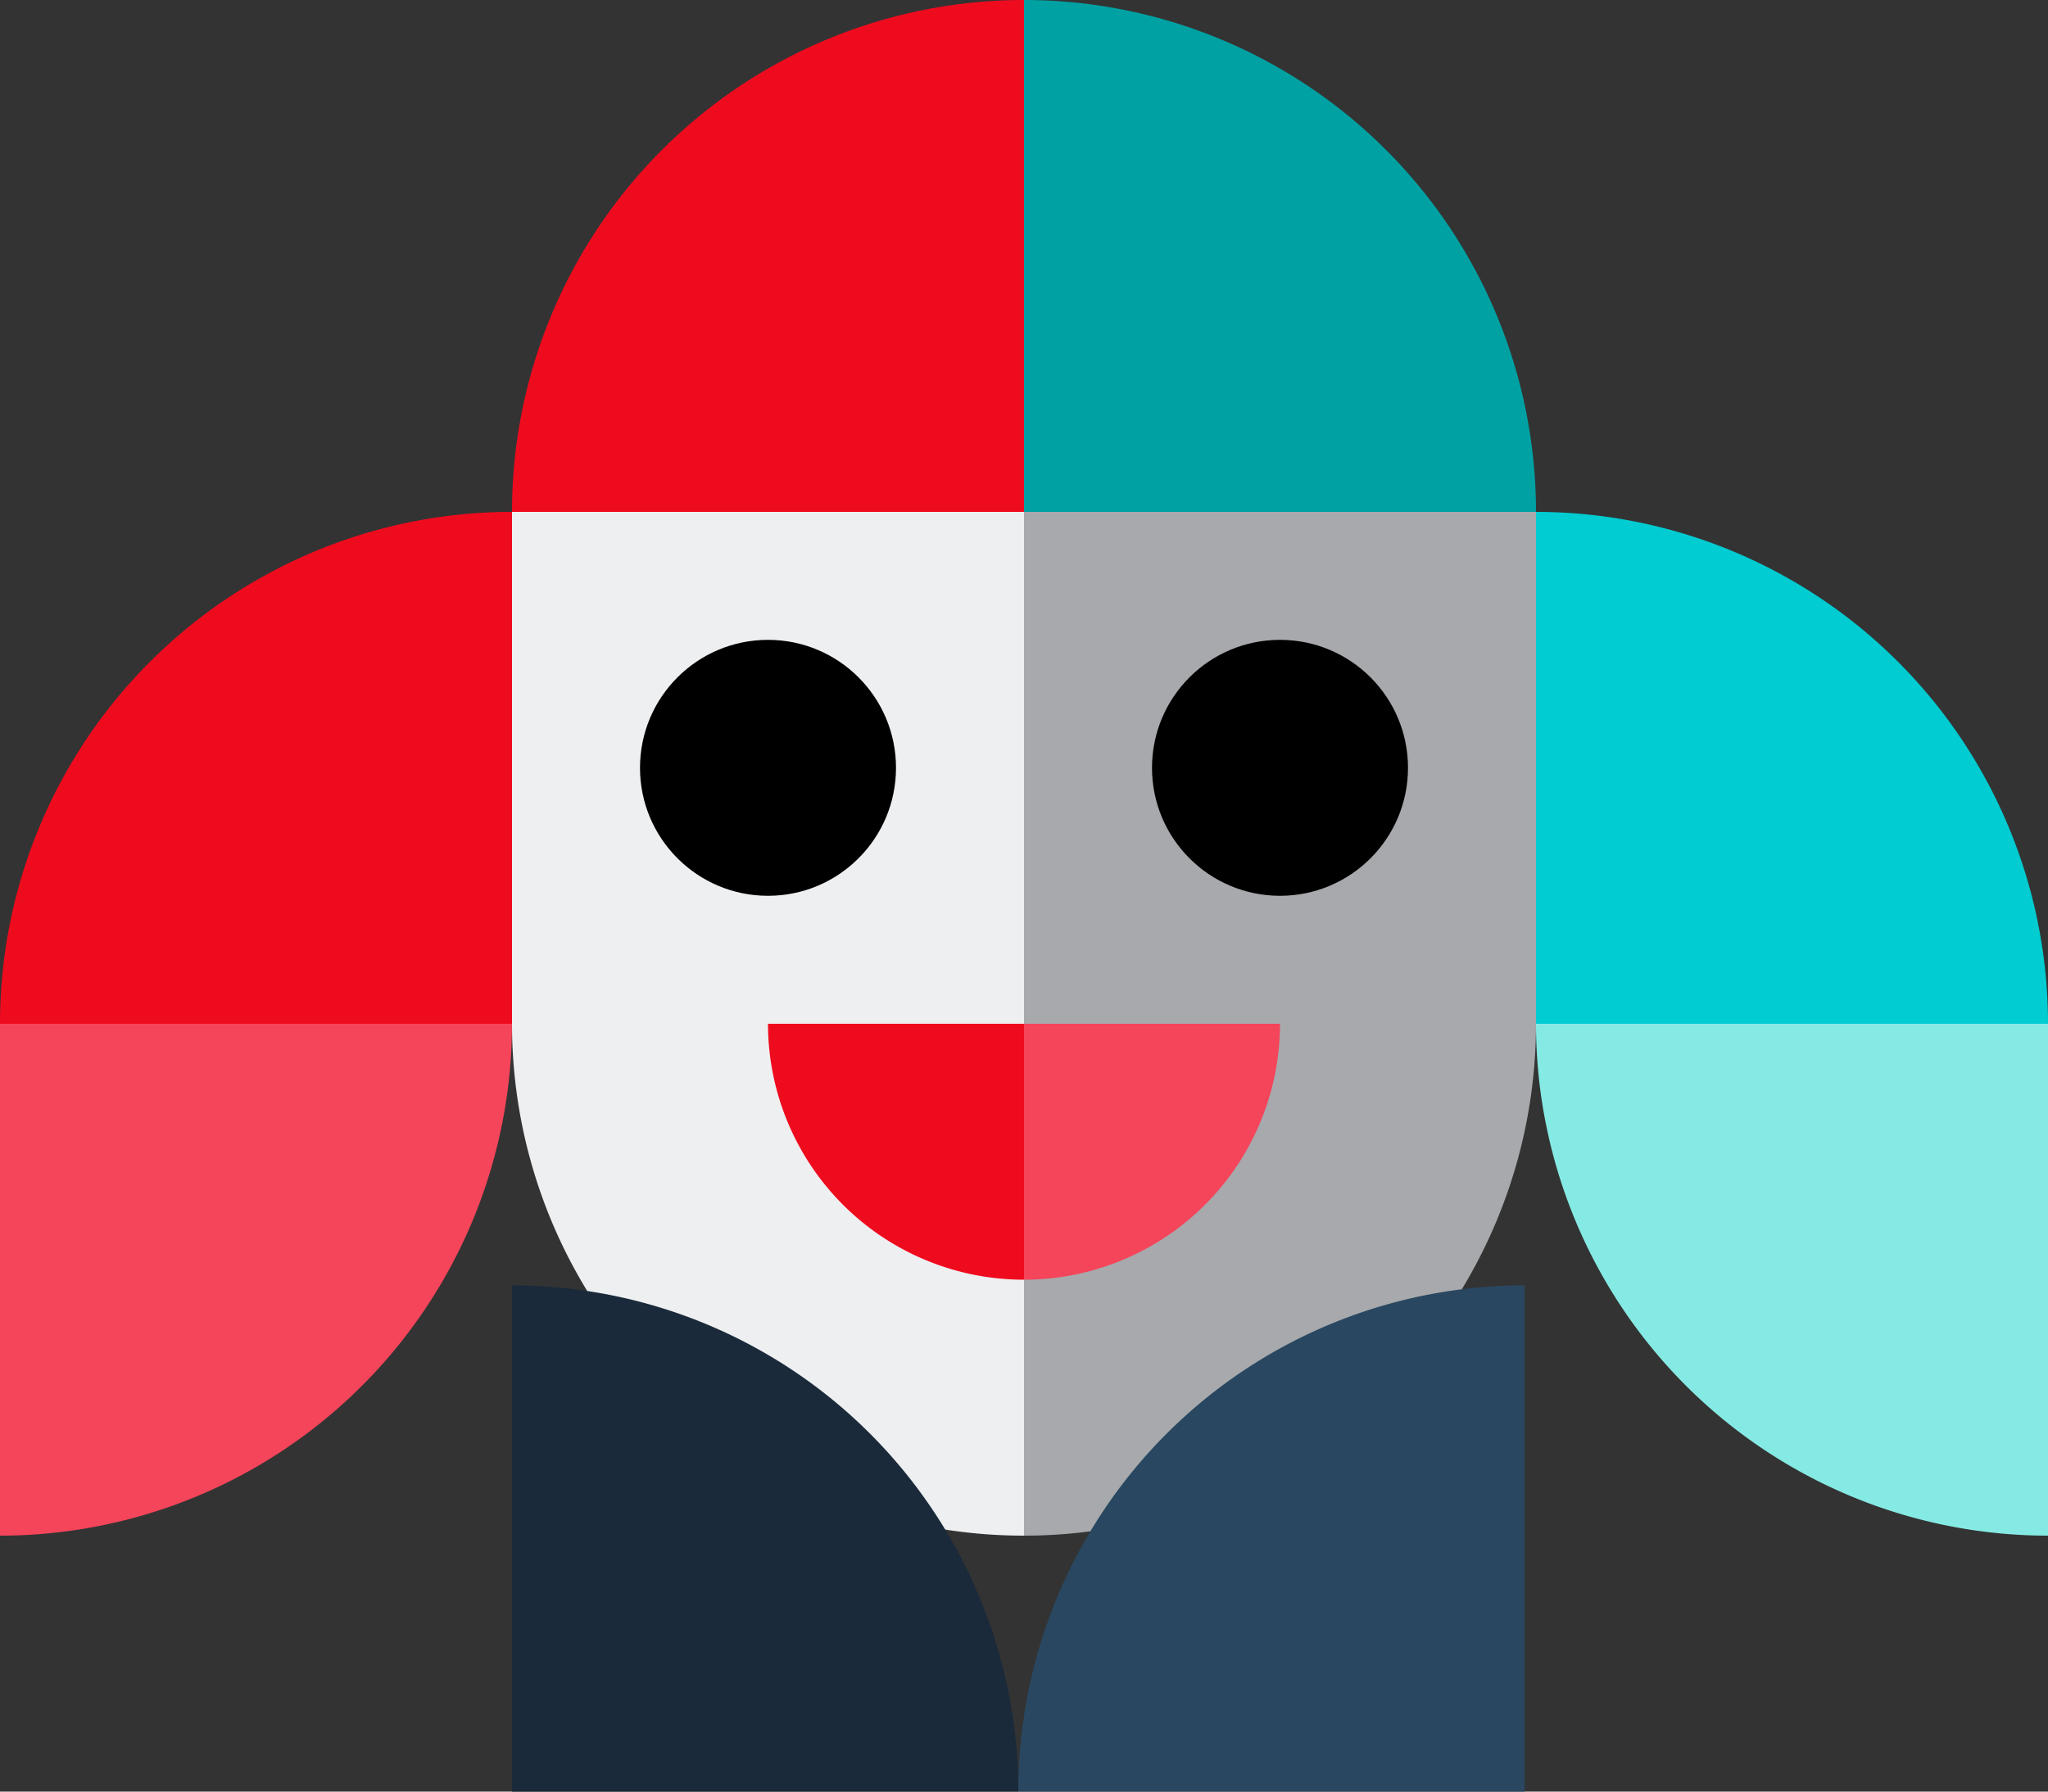 <svg xmlns="http://www.w3.org/2000/svg" width="200" height="175" viewBox="0 0 200 175">
  <rect x="0" y="0" width="200" height="175" fill="#333333" stroke="none"/>
  <g id="Group_24" data-name="Group 24" transform="translate(-1000 -1125)">
    <g id="Group_21" data-name="Group 21">
      <rect id="Rectangle_106" data-name="Rectangle 106" width="50" height="50" transform="translate(1100 1175)" fill="#a7a9ac"/>
      <path id="Path_43" data-name="Path 43" d="M1050,1225a49.982,49.982,0,0,0,50,50v-50Z" fill="#eeeff1"/>
      <path id="Path_44" data-name="Path 44" d="M1100,1275a49.982,49.982,0,0,0,50-50h-50Z" fill="#a7a9ac"/>
    </g>
    <g id="Group_22" data-name="Group 22">
      <path id="Path_45" data-name="Path 45" d="M1050,1175h50v-50A50,50,0,0,0,1050,1175Z" fill="#ef0b1e"/>
      <path id="Path_46" data-name="Path 46" d="M1100,1125v50h50A50,50,0,0,0,1100,1125Z" fill="#00a1a3"/>
    </g>
    <path id="Path_47" data-name="Path 47" d="M1050,1225v-50a50,50,0,0,0-50,50Z" fill="#ef0b1e"/>
    <path id="Path_48" data-name="Path 48" d="M1000,1225v50a50,50,0,0,0,50-50Z" fill="#f4455a"/>
    <path id="Path_49" data-name="Path 49" d="M1200,1225v50a50,50,0,0,1-50-50Z" fill="#86eae4"/>
    <path id="Path_50" data-name="Path 50" d="M1150,1225v-50a50,50,0,0,1,50,50Z" fill="#00ccd1"/>
    <path id="Path_51" data-name="Path 51" d="M1148.893,1300h-49.447a49.447,49.447,0,0,1,49.447-49.446Z" fill="#294760"/>
    <path id="Path_52" data-name="Path 52" d="M1050,1300v-49.446A49.446,49.446,0,0,1,1099.446,1300Z" fill="#1a2a3a"/>
    <rect id="Rectangle_107" data-name="Rectangle 107" width="50" height="50" transform="translate(1050 1175)" fill="#eeeff1"/>
    <circle id="Ellipse_3" data-name="Ellipse 3" cx="12.5" cy="12.5" r="12.5" transform="translate(1062.5 1187.5)"/>
    <circle id="Ellipse_4" data-name="Ellipse 4" cx="12.5" cy="12.5" r="12.5" transform="translate(1112.5 1187.5)"/>
    <g id="Group_23" data-name="Group 23">
      <path id="Path_53" data-name="Path 53" d="M1100,1225v25a25,25,0,0,0,25-25Z" fill="#f4455a"/>
      <path id="Path_54" data-name="Path 54" d="M1075,1225a25,25,0,0,0,25,25v-25Z" fill="#ef0b1e"/>
    </g>
  </g>
</svg>
